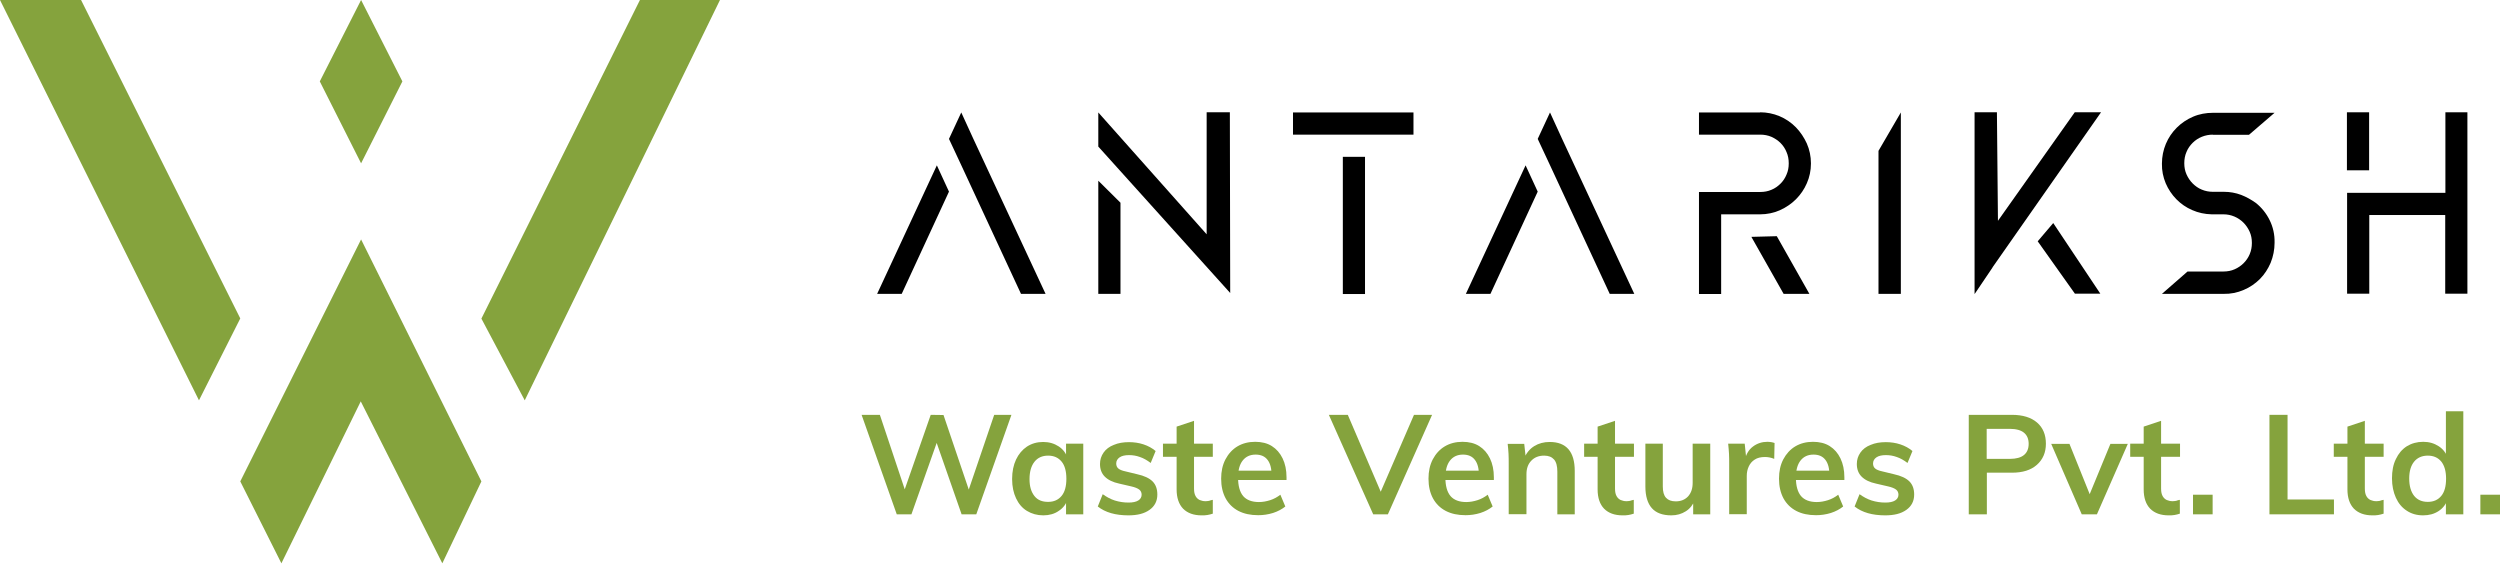 <svg width="156" height="36" viewBox="0 0 156 36" fill="none" xmlns="http://www.w3.org/2000/svg">
<path d="M0 0H5.058L14.993 19.87L12.416 24.981L0 0Z" fill="#85A33D"/>
<path d="M19.955 5.079L22.532 0L25.109 5.079L22.532 10.191L19.955 5.079Z" fill="#85A33D"/>
<path d="M14.993 30.039L22.532 14.94L30.039 30.039L27.601 35.151L22.511 25.045L17.559 35.151L14.993 30.039Z" fill="#85A33D"/>
<path d="M32.744 24.981L44.926 0H39.932L30.039 19.881L32.744 24.981Z" fill="#85A33D"/>
<path d="M59.216 8.668L59.983 7.017L60.739 8.668L65.243 18.337H63.71L59.983 10.308L59.216 8.668ZM54.733 18.337L58.46 10.318L59.216 11.958L56.267 18.337H54.733Z" fill="black"/>
<path d="M68.534 9.147V7.017L75.295 14.62V7.007H76.743L76.765 18.283L68.534 9.147ZM68.534 11.277L69.918 12.65V18.337H68.534V11.277Z" fill="black"/>
<path d="M88.201 8.402H80.683V7.017H88.201V8.402ZM85.177 18.347H83.793V9.786H85.177V18.347Z" fill="black"/>
<path d="M95.953 8.668L96.72 7.017L97.476 8.668L101.98 18.337H100.447L96.72 10.308L95.953 8.668ZM91.47 18.337L95.197 10.318L95.953 11.958L93.004 18.337H91.47Z" fill="black"/>
<path d="M109.828 7.007C110.669 7.007 111.468 7.337 112.064 7.944C112.352 8.242 112.576 8.583 112.746 8.955C112.916 9.339 113.002 9.765 113.002 10.18V10.212C113.002 10.638 112.916 11.053 112.746 11.436C112.586 11.809 112.352 12.15 112.064 12.437C111.777 12.725 111.436 12.948 111.063 13.119C110.68 13.289 110.254 13.374 109.839 13.374H107.4V18.347H106.016V11.979H109.85C110.084 11.979 110.329 11.937 110.542 11.841C110.755 11.756 110.946 11.617 111.106 11.458C111.266 11.298 111.394 11.106 111.479 10.893C111.575 10.68 111.617 10.446 111.617 10.212V10.18C111.617 9.946 111.575 9.701 111.479 9.488C111.394 9.275 111.266 9.083 111.106 8.923C110.946 8.764 110.755 8.636 110.542 8.54C110.318 8.444 110.084 8.402 109.85 8.402H106.016V7.017H109.828V7.007ZM110.872 14.738L112.906 18.337H111.298L109.285 14.78L110.872 14.738Z" fill="black"/>
<path d="M118.613 18.337H117.218V9.413L118.613 7.017V18.337Z" fill="black"/>
<path d="M138.079 8.402C137.61 8.402 137.152 8.583 136.822 8.913C136.662 9.072 136.524 9.264 136.439 9.477C136.343 9.69 136.3 9.935 136.3 10.169V10.201C136.3 10.435 136.343 10.67 136.439 10.883C136.535 11.096 136.662 11.287 136.822 11.447C136.982 11.607 137.173 11.745 137.386 11.83C137.61 11.926 137.844 11.969 138.089 11.969H138.781C139.143 11.969 139.506 12.033 139.846 12.161C140.176 12.288 140.475 12.459 140.762 12.661C141.124 12.948 141.422 13.321 141.625 13.736C141.838 14.162 141.944 14.642 141.933 15.121V15.153C141.933 15.579 141.848 16.005 141.688 16.399C141.529 16.771 141.305 17.123 141.018 17.41C140.73 17.698 140.389 17.932 140.006 18.092C139.612 18.262 139.186 18.347 138.76 18.337H134.905L136.503 16.942H138.749C138.984 16.942 139.229 16.899 139.442 16.803C139.857 16.622 140.198 16.292 140.379 15.866C140.475 15.643 140.517 15.408 140.517 15.174V15.142C140.517 14.908 140.475 14.674 140.379 14.461C140.283 14.248 140.155 14.056 139.995 13.896C139.665 13.566 139.218 13.374 138.749 13.374H138.004C137.589 13.364 137.173 13.279 136.79 13.108C136.045 12.789 135.459 12.182 135.14 11.437C134.98 11.053 134.895 10.638 134.905 10.223V10.201C134.905 9.775 134.991 9.36 135.15 8.977C135.31 8.593 135.544 8.253 135.832 7.965C136.119 7.678 136.471 7.443 136.843 7.284C137.237 7.113 137.663 7.039 138.089 7.039H141.933L140.336 8.412H138.079V8.402Z" fill="black"/>
<path d="M128.122 13.918L127.153 15.057L129.475 18.326H131.061L128.122 13.918Z" fill="black"/>
<path d="M131.104 7.007L124.331 16.686V16.697L123.224 18.337H123.213V7.007H124.608L124.672 13.779L129.464 7.007H131.104Z" fill="black"/>
<path d="M153.966 7.007V18.326H152.582V13.417H147.843V18.326H146.459V12.033H152.593V7.007H153.966ZM147.833 10.627H146.448V7.007H147.833V10.627Z" fill="black"/>
<path d="M55.958 32.094L53.764 25.886H54.904L56.607 30.987H56.298L58.077 25.886L58.875 25.897L60.6 30.987H60.302L62.038 25.886H63.113L60.92 32.094H60.004L58.343 27.335H58.556L56.873 32.094H55.958V32.094Z" fill="#85A33D"/>
<path d="M65.105 32.158C64.721 32.158 64.381 32.062 64.082 31.881C63.784 31.701 63.561 31.434 63.401 31.093C63.241 30.753 63.156 30.359 63.156 29.89C63.156 29.422 63.241 29.017 63.401 28.676C63.561 28.336 63.795 28.059 64.082 27.867C64.381 27.675 64.711 27.579 65.094 27.579C65.467 27.579 65.786 27.675 66.063 27.856C66.34 28.037 66.532 28.293 66.627 28.623L66.521 28.687V27.686H67.596V32.094H66.521V31.093L66.627 31.125C66.532 31.456 66.34 31.701 66.063 31.881C65.808 32.062 65.477 32.158 65.105 32.158ZM65.403 31.317C65.765 31.317 66.042 31.189 66.244 30.944C66.446 30.7 66.542 30.337 66.542 29.88C66.542 29.411 66.446 29.049 66.244 28.804C66.042 28.559 65.765 28.431 65.403 28.431C65.041 28.431 64.753 28.559 64.551 28.815C64.349 29.07 64.242 29.432 64.242 29.901C64.242 30.359 64.349 30.7 64.551 30.955C64.753 31.211 65.041 31.317 65.403 31.317Z" fill="#85A33D"/>
<path d="M70.408 32.158C69.609 32.158 68.97 31.977 68.502 31.605L68.81 30.838C69.045 31.008 69.3 31.147 69.566 31.232C69.843 31.317 70.12 31.36 70.418 31.36C70.684 31.36 70.887 31.317 71.025 31.232C71.164 31.147 71.238 31.019 71.238 30.87C71.238 30.732 71.185 30.625 71.089 30.55C70.993 30.476 70.823 30.401 70.578 30.348L69.843 30.178C69.439 30.093 69.141 29.944 68.938 29.741C68.736 29.539 68.64 29.273 68.64 28.953C68.64 28.687 68.715 28.453 68.864 28.24C69.013 28.027 69.226 27.867 69.502 27.761C69.779 27.643 70.088 27.59 70.45 27.59C70.759 27.59 71.068 27.633 71.355 27.729C71.643 27.824 71.898 27.963 72.111 28.144L71.803 28.889C71.579 28.719 71.355 28.591 71.132 28.517C70.897 28.431 70.674 28.399 70.45 28.399C70.205 28.399 70.003 28.442 69.865 28.538C69.726 28.634 69.652 28.762 69.652 28.921C69.652 29.049 69.694 29.155 69.779 29.23C69.865 29.305 70.014 29.369 70.216 29.411L70.961 29.592C71.398 29.688 71.717 29.837 71.92 30.039C72.122 30.242 72.218 30.518 72.218 30.859C72.218 31.264 72.058 31.583 71.728 31.818C71.398 32.052 70.972 32.158 70.408 32.158Z" fill="#85A33D"/>
<path d="M72.569 28.506V27.686H75.679V28.506H72.569ZM75.679 31.189V32.052C75.561 32.094 75.444 32.116 75.338 32.137C75.231 32.158 75.104 32.158 74.976 32.158C74.486 32.158 74.103 32.02 73.826 31.743C73.56 31.466 73.421 31.062 73.421 30.54V26.621L74.507 26.259V30.487C74.507 30.689 74.539 30.838 74.603 30.955C74.667 31.072 74.752 31.147 74.859 31.2C74.965 31.243 75.082 31.275 75.221 31.275C75.295 31.275 75.37 31.264 75.444 31.253C75.508 31.221 75.593 31.211 75.679 31.189Z" fill="#85A33D"/>
<path d="M80.204 31.605C79.991 31.775 79.736 31.913 79.438 32.009C79.129 32.105 78.82 32.148 78.511 32.148C78.032 32.148 77.627 32.062 77.276 31.881C76.935 31.701 76.669 31.445 76.477 31.093C76.296 30.753 76.2 30.348 76.2 29.869C76.2 29.411 76.286 29.017 76.467 28.666C76.648 28.325 76.893 28.048 77.212 27.856C77.531 27.665 77.904 27.569 78.32 27.569C78.724 27.569 79.076 27.654 79.363 27.835C79.65 28.016 79.874 28.272 80.034 28.602C80.194 28.932 80.279 29.326 80.279 29.784V29.954H77.148L77.159 29.369H79.64L79.342 29.667C79.352 29.241 79.267 28.921 79.097 28.698C78.926 28.474 78.681 28.367 78.351 28.367C78 28.367 77.734 28.495 77.542 28.74C77.35 28.985 77.255 29.337 77.255 29.794C77.255 30.316 77.361 30.7 77.574 30.955C77.787 31.2 78.117 31.328 78.554 31.328C78.788 31.328 79.022 31.285 79.257 31.211C79.491 31.136 79.704 31.019 79.895 30.87L80.204 31.605Z" fill="#85A33D"/>
<path d="M85.688 32.094L82.92 25.886H84.102L86.338 31.104H85.976L88.233 25.886H89.362L86.604 32.094H85.688Z" fill="#85A33D"/>
<path d="M93.142 31.605C92.929 31.775 92.674 31.913 92.375 32.009C92.067 32.105 91.758 32.148 91.449 32.148C90.97 32.148 90.565 32.062 90.214 31.881C89.873 31.701 89.607 31.445 89.415 31.093C89.234 30.753 89.138 30.348 89.138 29.869C89.138 29.411 89.224 29.017 89.404 28.666C89.585 28.325 89.83 28.048 90.15 27.856C90.469 27.665 90.842 27.569 91.257 27.569C91.662 27.569 92.013 27.654 92.301 27.835C92.588 28.016 92.812 28.272 92.972 28.602C93.132 28.932 93.217 29.326 93.217 29.784V29.954H90.086L90.097 29.369H92.578L92.28 29.667C92.29 29.241 92.205 28.921 92.035 28.698C91.864 28.474 91.619 28.367 91.289 28.367C90.938 28.367 90.672 28.495 90.48 28.74C90.288 28.985 90.192 29.337 90.192 29.794C90.192 30.316 90.299 30.7 90.512 30.955C90.725 31.2 91.055 31.328 91.492 31.328C91.726 31.328 91.96 31.285 92.194 31.211C92.429 31.136 92.642 31.019 92.833 30.87L93.142 31.605Z" fill="#85A33D"/>
<path d="M94.143 32.094V28.942C94.143 28.73 94.143 28.527 94.132 28.314C94.122 28.101 94.1 27.899 94.079 27.697H95.112L95.208 28.57L95.112 28.591C95.251 28.261 95.463 28.006 95.74 27.835C96.017 27.665 96.337 27.579 96.699 27.579C97.742 27.579 98.264 28.186 98.264 29.39V32.094H97.178V29.432C97.178 29.092 97.114 28.836 96.976 28.676C96.837 28.517 96.635 28.431 96.358 28.431C96.017 28.431 95.751 28.538 95.549 28.751C95.346 28.964 95.251 29.241 95.251 29.592V32.084H94.143V32.094Z" fill="#85A33D"/>
<path d="M98.85 28.506V27.686H101.959V28.506H98.85ZM101.948 31.189V32.052C101.831 32.094 101.714 32.116 101.608 32.137C101.501 32.158 101.373 32.158 101.246 32.158C100.756 32.158 100.372 32.02 100.096 31.743C99.829 31.466 99.691 31.062 99.691 30.54V26.621L100.777 26.259V30.487C100.777 30.689 100.809 30.838 100.873 30.955C100.937 31.072 101.022 31.147 101.128 31.2C101.235 31.243 101.352 31.275 101.491 31.275C101.565 31.275 101.64 31.264 101.714 31.253C101.789 31.221 101.863 31.211 101.948 31.189Z" fill="#85A33D"/>
<path d="M104.291 32.158C103.748 32.158 103.343 32.009 103.077 31.711C102.811 31.413 102.672 30.955 102.672 30.359V27.686H103.759V30.359C103.759 30.678 103.823 30.913 103.961 31.062C104.099 31.211 104.291 31.285 104.568 31.285C104.887 31.285 105.143 31.179 105.335 30.976C105.526 30.763 105.622 30.486 105.622 30.135V27.686H106.719V32.094H105.654V31.189L105.771 31.179C105.643 31.498 105.452 31.743 105.196 31.903C104.93 32.073 104.632 32.158 104.291 32.158Z" fill="#85A33D"/>
<path d="M107.901 32.094V28.943C107.901 28.74 107.901 28.527 107.89 28.314C107.88 28.101 107.858 27.899 107.837 27.686H108.87L108.987 28.815L108.87 28.751C108.944 28.357 109.115 28.069 109.381 27.867C109.647 27.665 109.956 27.569 110.286 27.569C110.371 27.569 110.456 27.58 110.531 27.59C110.606 27.601 110.669 27.622 110.733 27.643L110.712 28.634C110.531 28.559 110.339 28.517 110.137 28.517C109.871 28.517 109.658 28.57 109.498 28.676C109.328 28.783 109.211 28.921 109.125 29.102C109.04 29.283 108.998 29.475 108.998 29.699V32.084H107.901V32.094Z" fill="#85A33D"/>
<path d="M115.014 31.605C114.801 31.775 114.546 31.913 114.247 32.009C113.939 32.105 113.63 32.148 113.321 32.148C112.842 32.148 112.437 32.063 112.086 31.881C111.745 31.701 111.479 31.445 111.287 31.094C111.106 30.753 111.01 30.348 111.01 29.869C111.01 29.411 111.095 29.017 111.276 28.666C111.457 28.325 111.702 28.048 112.022 27.856C112.341 27.665 112.714 27.569 113.129 27.569C113.534 27.569 113.885 27.654 114.173 27.835C114.46 28.016 114.684 28.272 114.844 28.602C115.003 28.932 115.089 29.326 115.089 29.784V29.954H111.958L111.969 29.369H114.45L114.152 29.667C114.162 29.241 114.077 28.921 113.907 28.698C113.736 28.474 113.491 28.367 113.161 28.367C112.81 28.367 112.544 28.495 112.352 28.74C112.16 28.985 112.064 29.337 112.064 29.794C112.064 30.316 112.171 30.7 112.384 30.955C112.597 31.2 112.927 31.328 113.364 31.328C113.598 31.328 113.832 31.285 114.066 31.211C114.301 31.136 114.514 31.019 114.705 30.87L115.014 31.605Z" fill="#85A33D"/>
<path d="M117.634 32.158C116.835 32.158 116.196 31.977 115.727 31.605L116.036 30.838C116.271 31.008 116.526 31.147 116.792 31.232C117.069 31.317 117.346 31.36 117.644 31.36C117.91 31.36 118.113 31.317 118.251 31.232C118.39 31.147 118.464 31.019 118.464 30.87C118.464 30.732 118.411 30.625 118.315 30.55C118.219 30.476 118.049 30.401 117.804 30.348L117.069 30.178C116.665 30.093 116.366 29.944 116.164 29.741C115.962 29.539 115.866 29.273 115.866 28.953C115.866 28.687 115.94 28.453 116.09 28.24C116.239 28.027 116.452 27.867 116.728 27.761C117.005 27.643 117.314 27.59 117.676 27.59C117.985 27.59 118.294 27.633 118.581 27.729C118.869 27.824 119.124 27.963 119.337 28.144L119.029 28.889C118.805 28.719 118.581 28.591 118.358 28.517C118.123 28.431 117.9 28.399 117.676 28.399C117.431 28.399 117.229 28.442 117.09 28.538C116.952 28.634 116.878 28.762 116.878 28.921C116.878 29.049 116.92 29.155 117.005 29.23C117.09 29.305 117.24 29.369 117.442 29.411L118.187 29.592C118.624 29.688 118.943 29.837 119.146 30.039C119.348 30.242 119.444 30.518 119.444 30.859C119.444 31.264 119.284 31.583 118.954 31.818C118.624 32.052 118.198 32.158 117.634 32.158Z" fill="#85A33D"/>
<path d="M122.851 32.094V25.886H125.545C126.216 25.886 126.738 26.046 127.111 26.366C127.483 26.685 127.664 27.132 127.664 27.686C127.664 28.24 127.473 28.676 127.1 29.006C126.727 29.337 126.206 29.496 125.545 29.496H123.98V32.094H122.851ZM123.98 28.634H125.418C125.812 28.634 126.11 28.549 126.301 28.389C126.493 28.229 126.589 27.995 126.589 27.697C126.589 27.398 126.493 27.164 126.301 27.005C126.11 26.845 125.812 26.76 125.407 26.76H123.969V28.634H123.98Z" fill="#85A33D"/>
<path d="M129.901 32.094L127.995 27.697H129.134L130.518 31.136H130.273L131.69 27.697H132.776L130.848 32.094H129.901Z" fill="#85A33D"/>
<path d="M132.925 28.506V27.686H136.034V28.506H132.925ZM136.023 31.189V32.052C135.906 32.094 135.789 32.116 135.683 32.137C135.576 32.158 135.448 32.158 135.321 32.158C134.831 32.158 134.448 32.02 134.171 31.743C133.904 31.466 133.766 31.062 133.766 30.54V26.621L134.852 26.259V30.487C134.852 30.689 134.884 30.838 134.948 30.955C135.012 31.072 135.097 31.147 135.204 31.2C135.31 31.243 135.427 31.275 135.566 31.275C135.64 31.275 135.715 31.264 135.789 31.253C135.853 31.221 135.938 31.211 136.023 31.189Z" fill="#85A33D"/>
<path d="M136.843 30.87H138.068V32.094H136.843V30.87Z" fill="#85A33D"/>
<path d="M141.614 32.094V25.886H142.743V31.168H145.639V32.094H141.614V32.094Z" fill="#85A33D"/>
<path d="M145.628 28.506V27.686H148.738V28.506H145.628ZM148.738 31.189V32.052C148.621 32.094 148.503 32.116 148.397 32.137C148.291 32.158 148.163 32.158 148.035 32.158C147.545 32.158 147.162 32.02 146.885 31.743C146.619 31.466 146.48 31.062 146.48 30.54V26.621L147.566 26.259V30.487C147.566 30.689 147.598 30.838 147.662 30.955C147.726 31.072 147.811 31.147 147.918 31.2C148.024 31.243 148.141 31.275 148.28 31.275C148.354 31.275 148.429 31.264 148.503 31.253C148.567 31.221 148.653 31.211 148.738 31.189Z" fill="#85A33D"/>
<path d="M153.7 32.094H152.624V30.976L152.731 31.136C152.635 31.466 152.443 31.711 152.167 31.892C151.89 32.073 151.57 32.158 151.198 32.158C150.814 32.158 150.473 32.062 150.186 31.871C149.888 31.679 149.664 31.413 149.504 31.062C149.345 30.71 149.26 30.305 149.26 29.848C149.26 29.39 149.334 28.985 149.504 28.644C149.664 28.304 149.888 28.037 150.186 27.846C150.484 27.665 150.825 27.569 151.208 27.569C151.581 27.569 151.9 27.665 152.177 27.846C152.454 28.027 152.646 28.282 152.742 28.591L152.624 28.719V25.663H153.711V32.094H153.7ZM151.496 31.317C151.858 31.317 152.135 31.189 152.337 30.944C152.539 30.7 152.635 30.337 152.635 29.869C152.635 29.411 152.539 29.06 152.337 28.804C152.135 28.559 151.858 28.431 151.496 28.431C151.134 28.431 150.846 28.559 150.644 28.804C150.442 29.049 150.335 29.4 150.335 29.858C150.335 30.327 150.442 30.689 150.644 30.944C150.846 31.189 151.123 31.317 151.496 31.317Z" fill="#85A33D"/>
<path d="M154.775 30.87H156V32.094H154.775V30.87Z" fill="#85A33D"/>
</svg>
